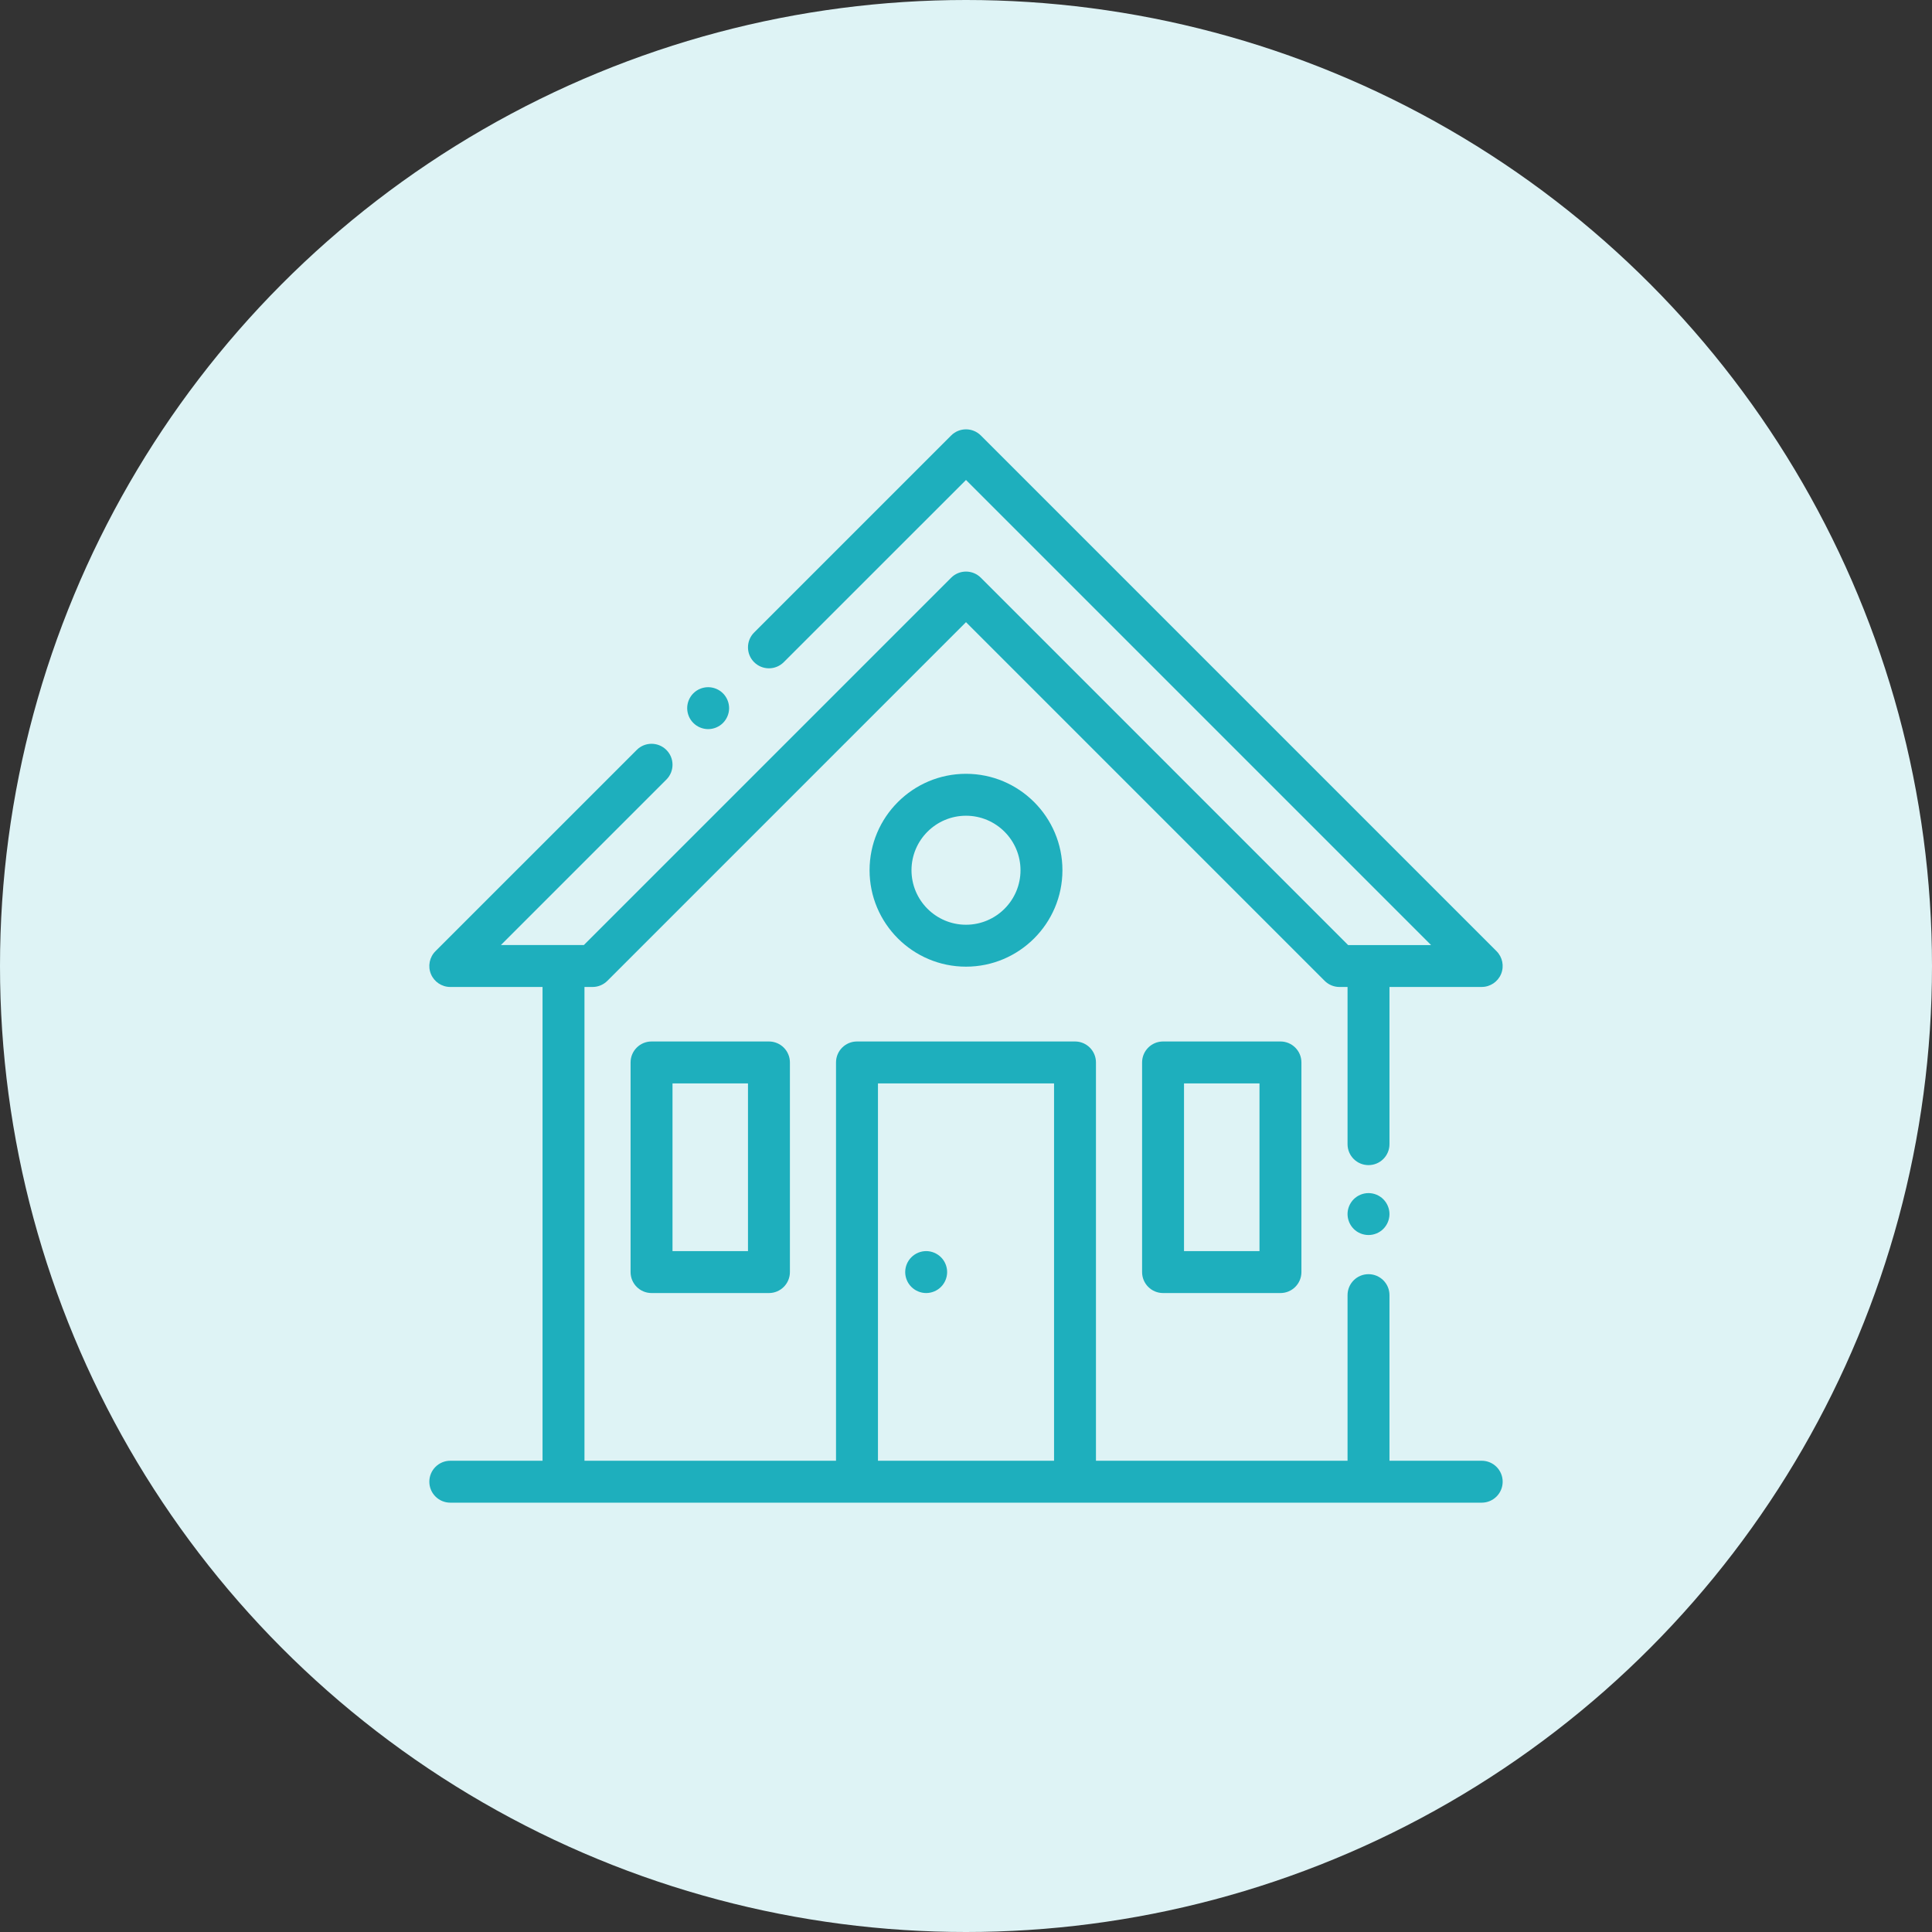 <svg xmlns="http://www.w3.org/2000/svg" width="90" height="90" viewBox="0 0 90 90">
    <rect x="0" y="0" width="90" height="90" fill="#333333" stroke="none"/>
    <g fill="none" fill-rule="evenodd">
        <circle cx="45" cy="45" r="45" fill="#DEF3F5"/>
        <g fill="#1EAFBD" fill-rule="nonzero">
            <path d="M49.024 48.047h-4.297v-7.715c0-.54-.438-.976-.977-.976-.54 0-.976.437-.976.976v7.715h-11.72V29.492c0-.539-.437-.976-.976-.976H19.922c-.54 0-.977.437-.977.976v18.555H7.227v-22.07h.375c.26 0 .508-.103.691-.286L25 8.983l16.707 16.708c.183.183.432.286.69.286h.377V33.3c0 .54.437.976.976.976.54 0 .977-.437.977-.976v-7.324h4.297c.395 0 .75-.238.902-.603.151-.365.067-.785-.212-1.064L25.691.286c-.382-.381-1-.381-1.382 0l-9.18 9.18c-.38.381-.38 1 0 1.38.382.382 1 .382 1.382 0L25 2.359l21.665 21.666h-3.864L25.691 6.912c-.382-.381-1-.381-1.382 0L7.198 24.024H3.334l7.708-7.708c.382-.382.382-1 0-1.381-.381-.382-1-.382-1.381 0L.286 24.31c-.28.279-.363.699-.212 1.064.151.365.508.603.903.603h4.297v22.07H.977c-.54 0-.977.437-.977.977 0 .539.437.976.977.976h48.047c.539 0 .976-.437.976-.976 0-.54-.437-.977-.976-.977zm-19.922 0h-8.203V30.47h8.203v17.578z" transform="translate(20 20)"/>
            <path d="M39.649 28.516h-5.47c-.538 0-.976.437-.976.976v9.766c0 .54.438.977.977.977h5.469c.539 0 .976-.438.976-.977v-9.766c0-.539-.437-.976-.976-.976zm-.977 9.765h-3.516V30.47h3.516v7.812zM15.82 28.516h-5.468c-.54 0-.977.437-.977.976v9.766c0 .54.437.977.977.977h5.468c.54 0 .977-.438.977-.977v-9.766c0-.539-.437-.976-.977-.976zm-.976 9.765h-3.516V30.47h3.516v7.812zM25 16.047c-2.477 0-4.492 2.015-4.492 4.492s2.015 4.492 4.492 4.492 4.492-2.015 4.492-4.492-2.015-4.492-4.492-4.492zm0 7.031c-1.4 0-2.539-1.139-2.539-2.539 0-1.4 1.139-2.539 2.54-2.539 1.4 0 2.538 1.14 2.538 2.54 0 1.4-1.139 2.538-2.539 2.538zM23.835 38.568c-.182-.182-.434-.287-.69-.287-.257 0-.51.105-.69.287-.182.181-.287.433-.287.69 0 .257.104.509.286.69.182.182.434.287.69.287.257 0 .51-.105.691-.287.182-.181.286-.433.286-.69 0-.257-.104-.509-.286-.69zM13.679 12.298c-.182-.182-.434-.286-.69-.286-.257 0-.51.104-.691.286-.182.182-.286.434-.286.69 0 .257.104.51.286.69.182.183.434.287.69.287.257 0 .51-.104.69-.286.182-.182.287-.434.287-.69 0-.257-.105-.51-.286-.691zM44.44 35.865c-.181-.181-.433-.286-.69-.286-.257 0-.509.105-.69.286-.182.183-.286.434-.286.69 0 .258.104.51.286.692.181.182.433.285.69.285.257 0 .509-.103.69-.285.182-.182.287-.433.287-.691 0-.257-.105-.509-.287-.69z" transform="translate(20 20)"/>
        </g>
    </g>
</svg>

